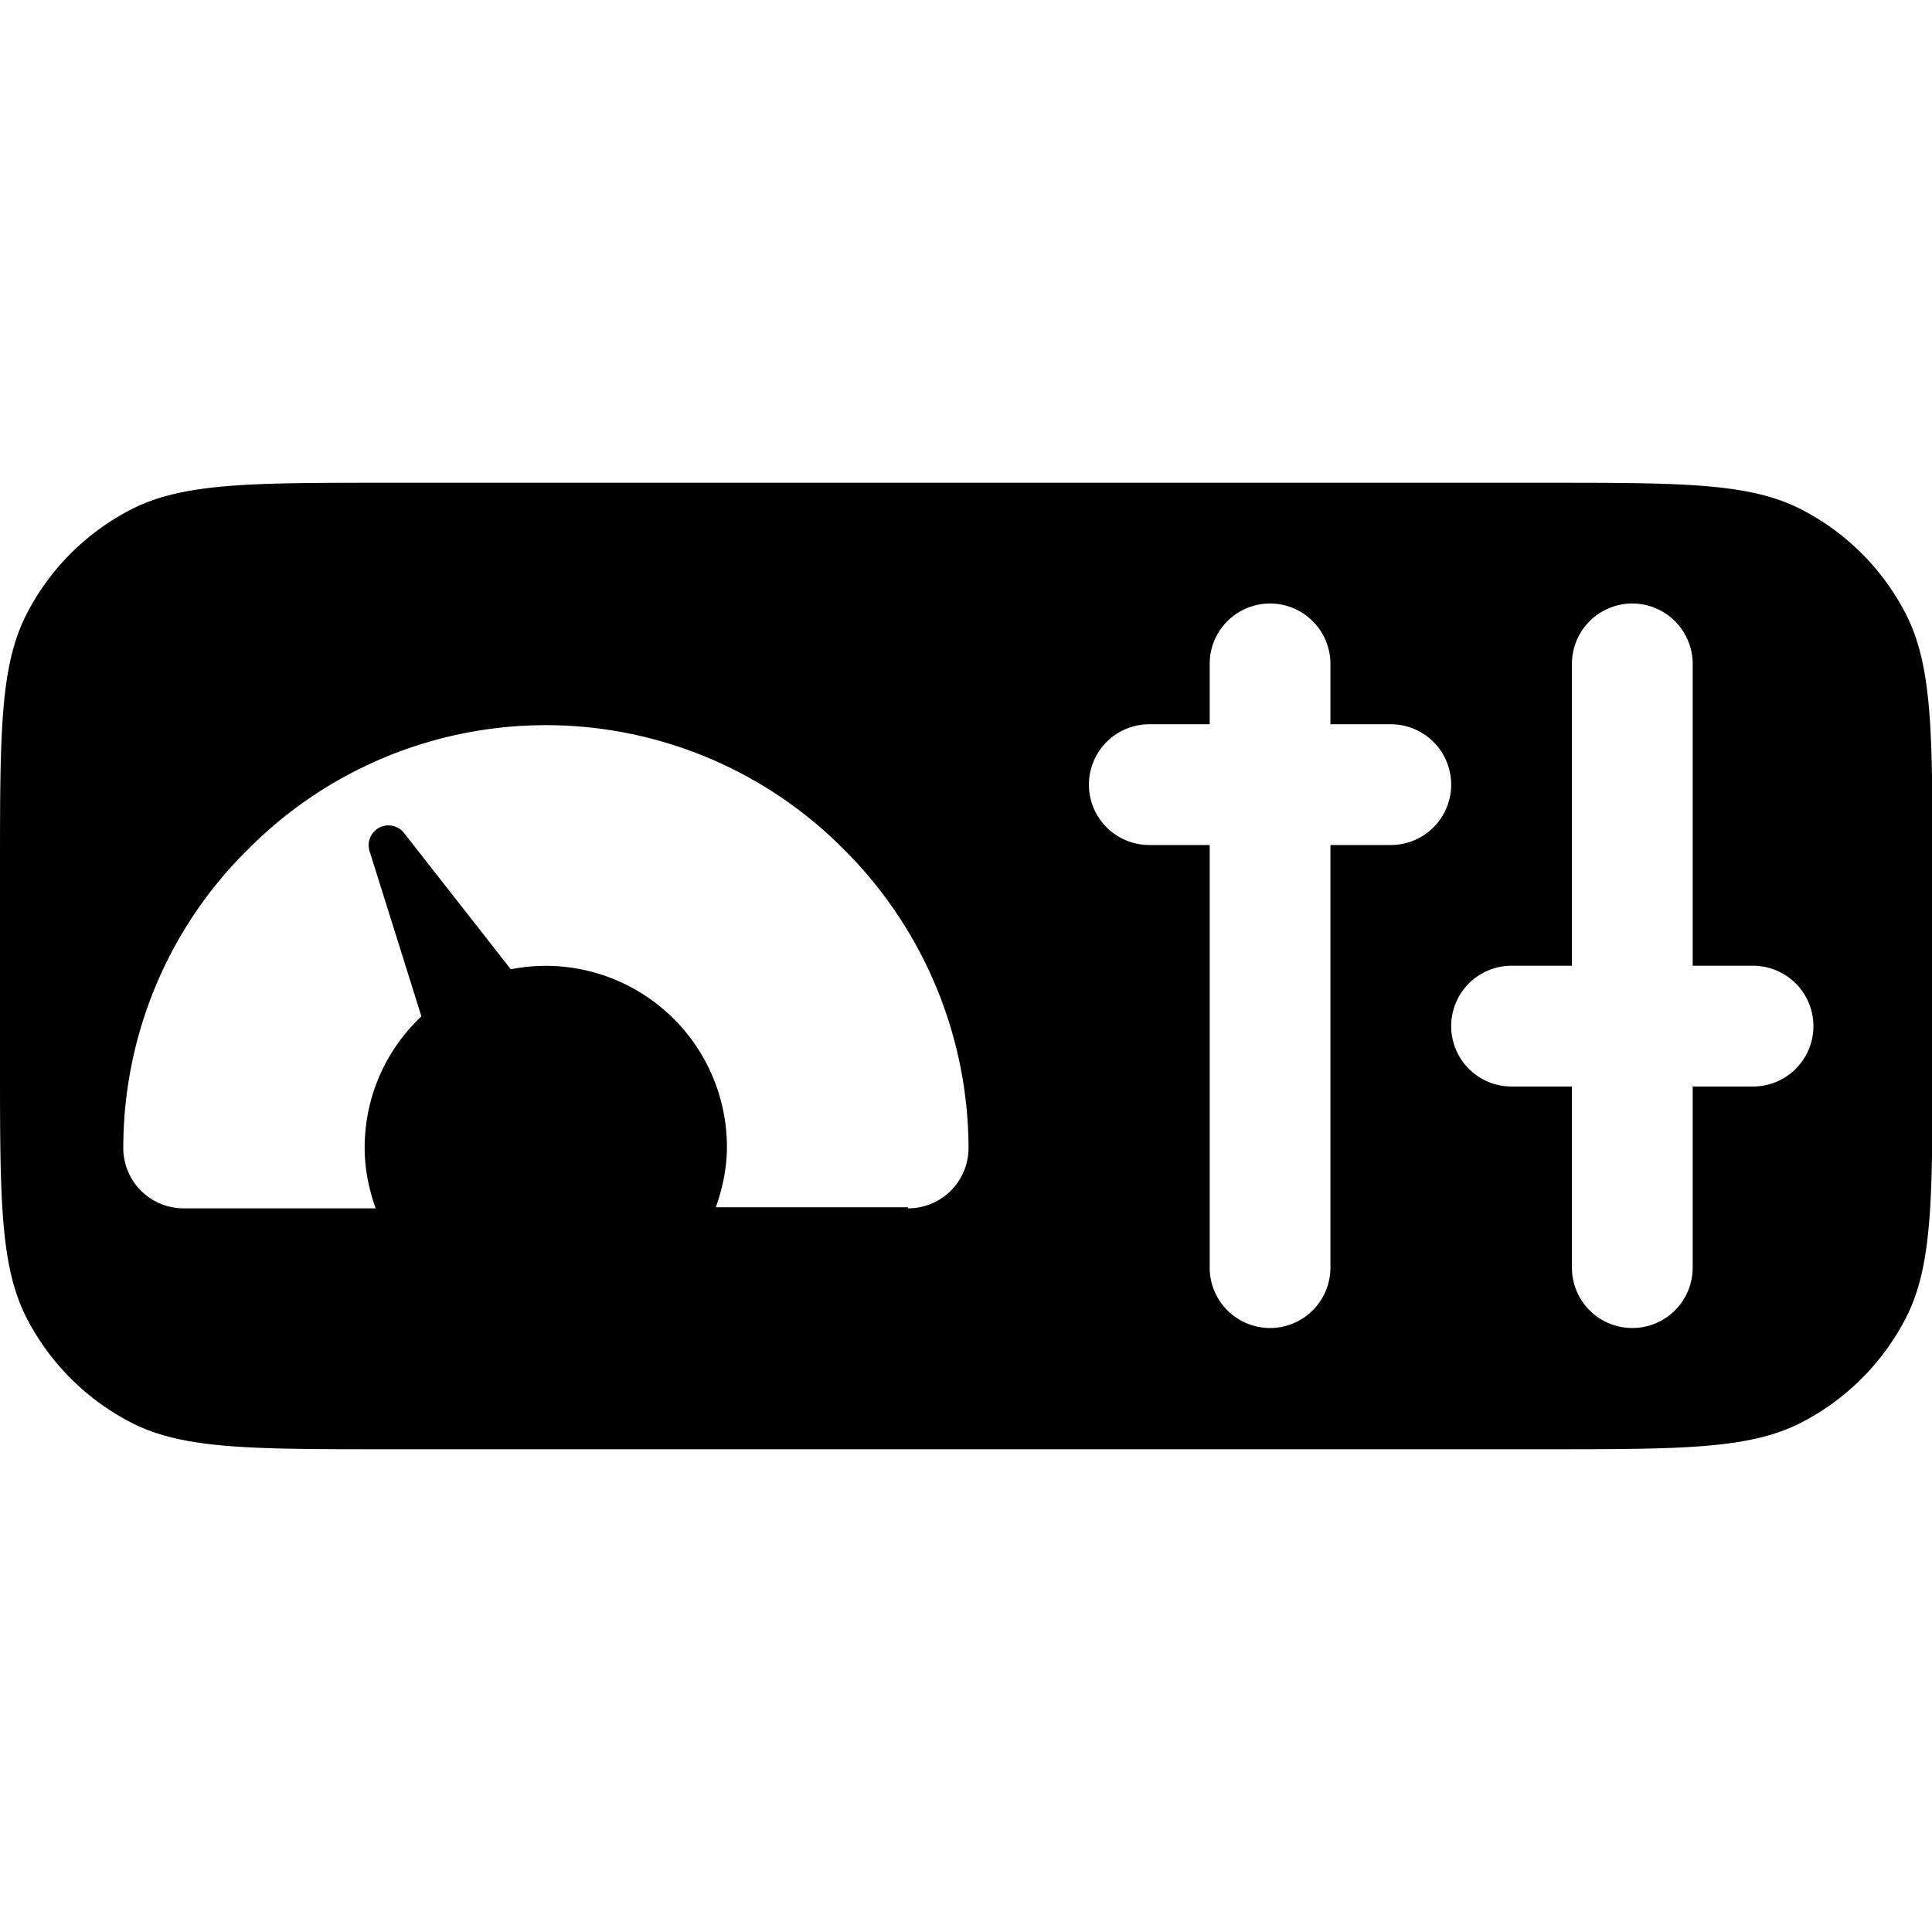 <svg xmlns="http://www.w3.org/2000/svg" width="3em" height="3em" viewBox="0 0 16 16"><path fill="currentColor" fill-rule="evenodd" d="M.218 5.09C0 5.518 0 6.078 0 7.2v1.6c0 1.12 0 1.68.218 2.11c.192.376.498.682.874.874c.428.218.988.218 2.11.218h9.6c1.12 0 1.68 0 2.11-.218c.376-.192.682-.498.874-.874c.218-.428.218-.988.218-2.11V7.2c0-1.12 0-1.68-.218-2.11a2 2 0 0 0-.874-.874c-.428-.218-.988-.218-2.11-.218h-9.6c-1.12 0-1.68 0-2.11.218a2 2 0 0 0-.874.874m10.3-.092a.5.5 0 0 0-.5.5v.5h-.5a.5.5 0 0 0 0 1h.5v3.5a.5.5 0 0 0 1 0v-3.5h.5a.5.5 0 0 0 0-1h-.5v-.5a.5.5 0 0 0-.5-.5m2.5.5a.5.5 0 0 1 1 0v2.5h.5a.5.5 0 0 1 0 1h-.5v1.5a.5.5 0 0 1-1 0v-1.5h-.5a.5.5 0 0 1 0-1h.5zm-5.5 4.5h-1.59c.056-.157.092-.324.092-.5a1.5 1.5 0 0 0-.548-1.158a1.5 1.5 0 0 0-1.242-.313l-.885-1.13a.164.164 0 0 0-.285.15l.43 1.37c-.289.272-.47.657-.47 1.09c0 .175.035.342.091.5h-1.59a.5.5 0 0 1-.5-.5c0-.929.37-1.82 1.03-2.47a3.473 3.473 0 0 1 4.94 0a3.5 3.5 0 0 1 1.03 2.47a.5.5 0 0 1-.5.5z" clip-rule="evenodd"/></svg>